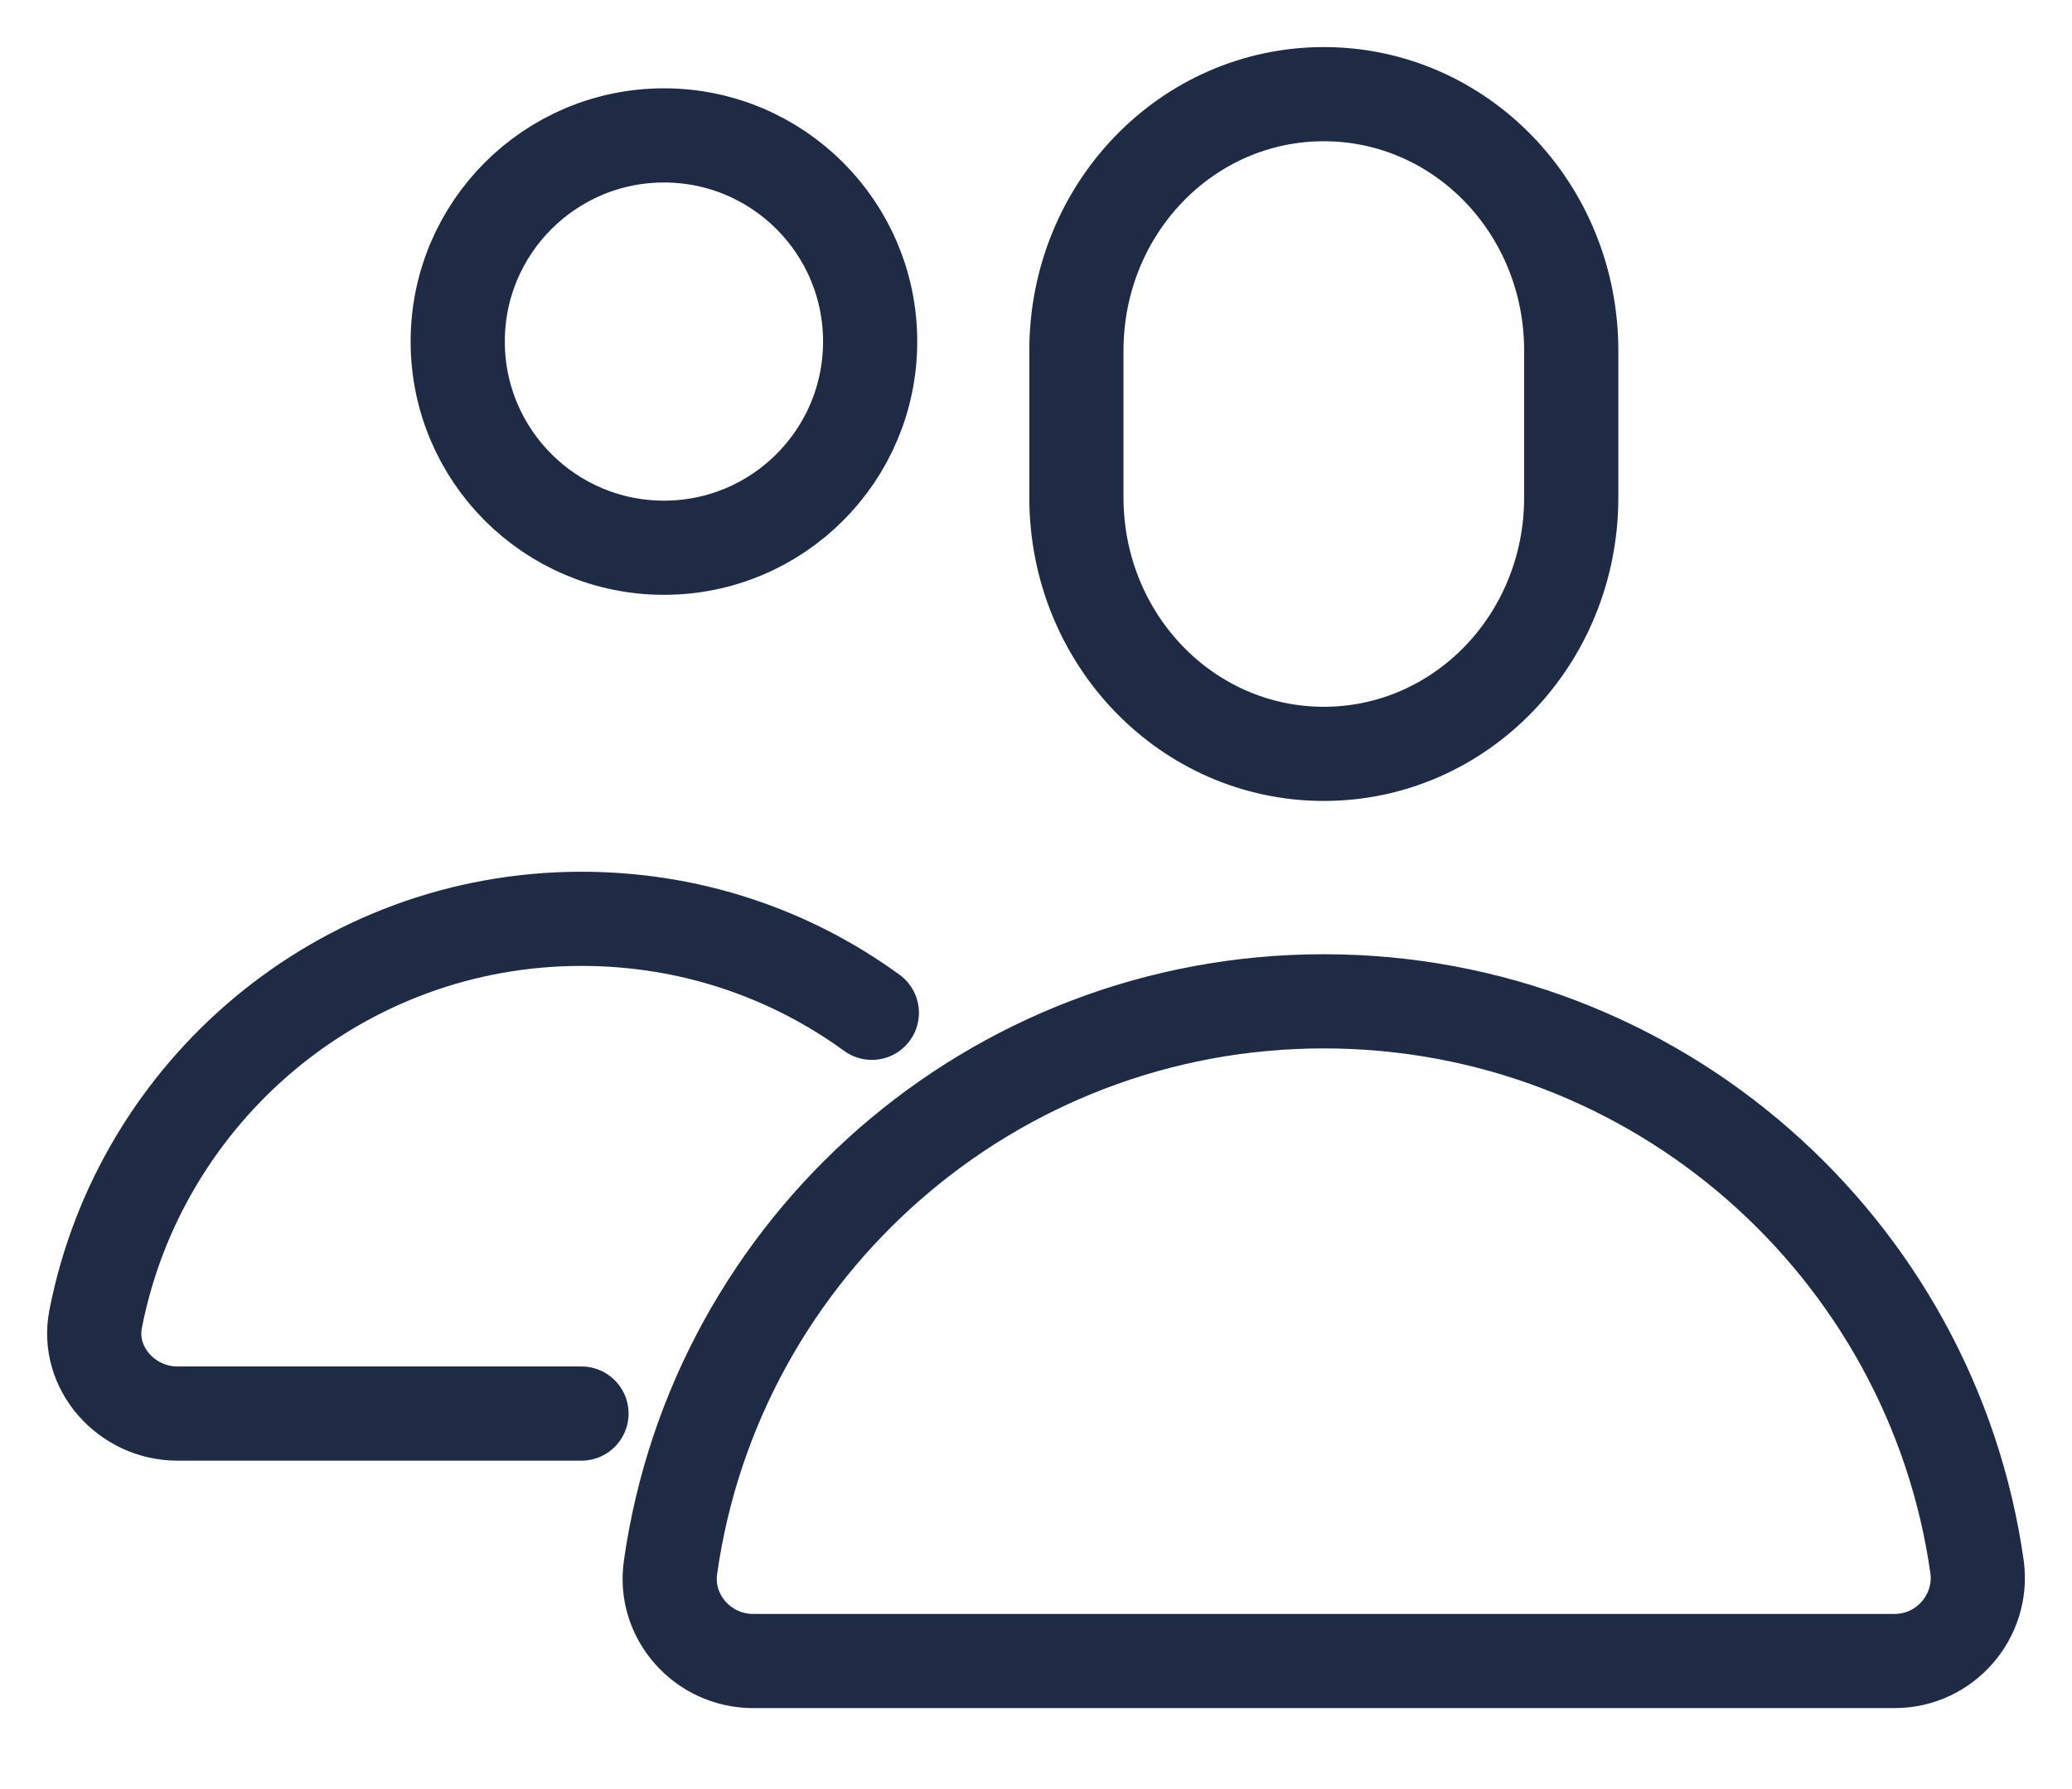 <svg width="22" height="19" viewBox="0 0 22 19" fill="none" xmlns="http://www.w3.org/2000/svg">
<path d="M9.257 10.756C8.39 10.126 7.33 9.758 6.174 9.758C3.617 9.758 1.489 11.588 1.016 14.005C0.911 14.531 1.348 15.012 1.883 15.012H6.174M16.683 5.283C16.683 6.789 15.51 8.006 14.056 8.006C12.602 8.006 11.429 6.789 11.429 5.283V3.724C11.429 2.217 12.602 1 14.056 1C15.51 1 16.683 2.217 16.683 3.724V5.283ZM9.239 3.627C9.239 4.837 8.259 5.817 7.05 5.817C5.841 5.817 4.86 4.837 4.86 3.627C4.86 2.418 5.841 1.438 7.05 1.438C8.259 1.438 9.239 2.418 9.239 3.627ZM14.056 10.634C10.527 10.634 7.602 13.243 7.12 16.641C7.041 17.167 7.461 17.64 7.996 17.64H20.116C20.651 17.64 21.062 17.167 20.992 16.641C20.511 13.243 17.585 10.634 14.056 10.634Z" stroke="#1F2A44" stroke-miterlimit="10" stroke-linecap="round" stroke-linejoin="round"/>
</svg>
